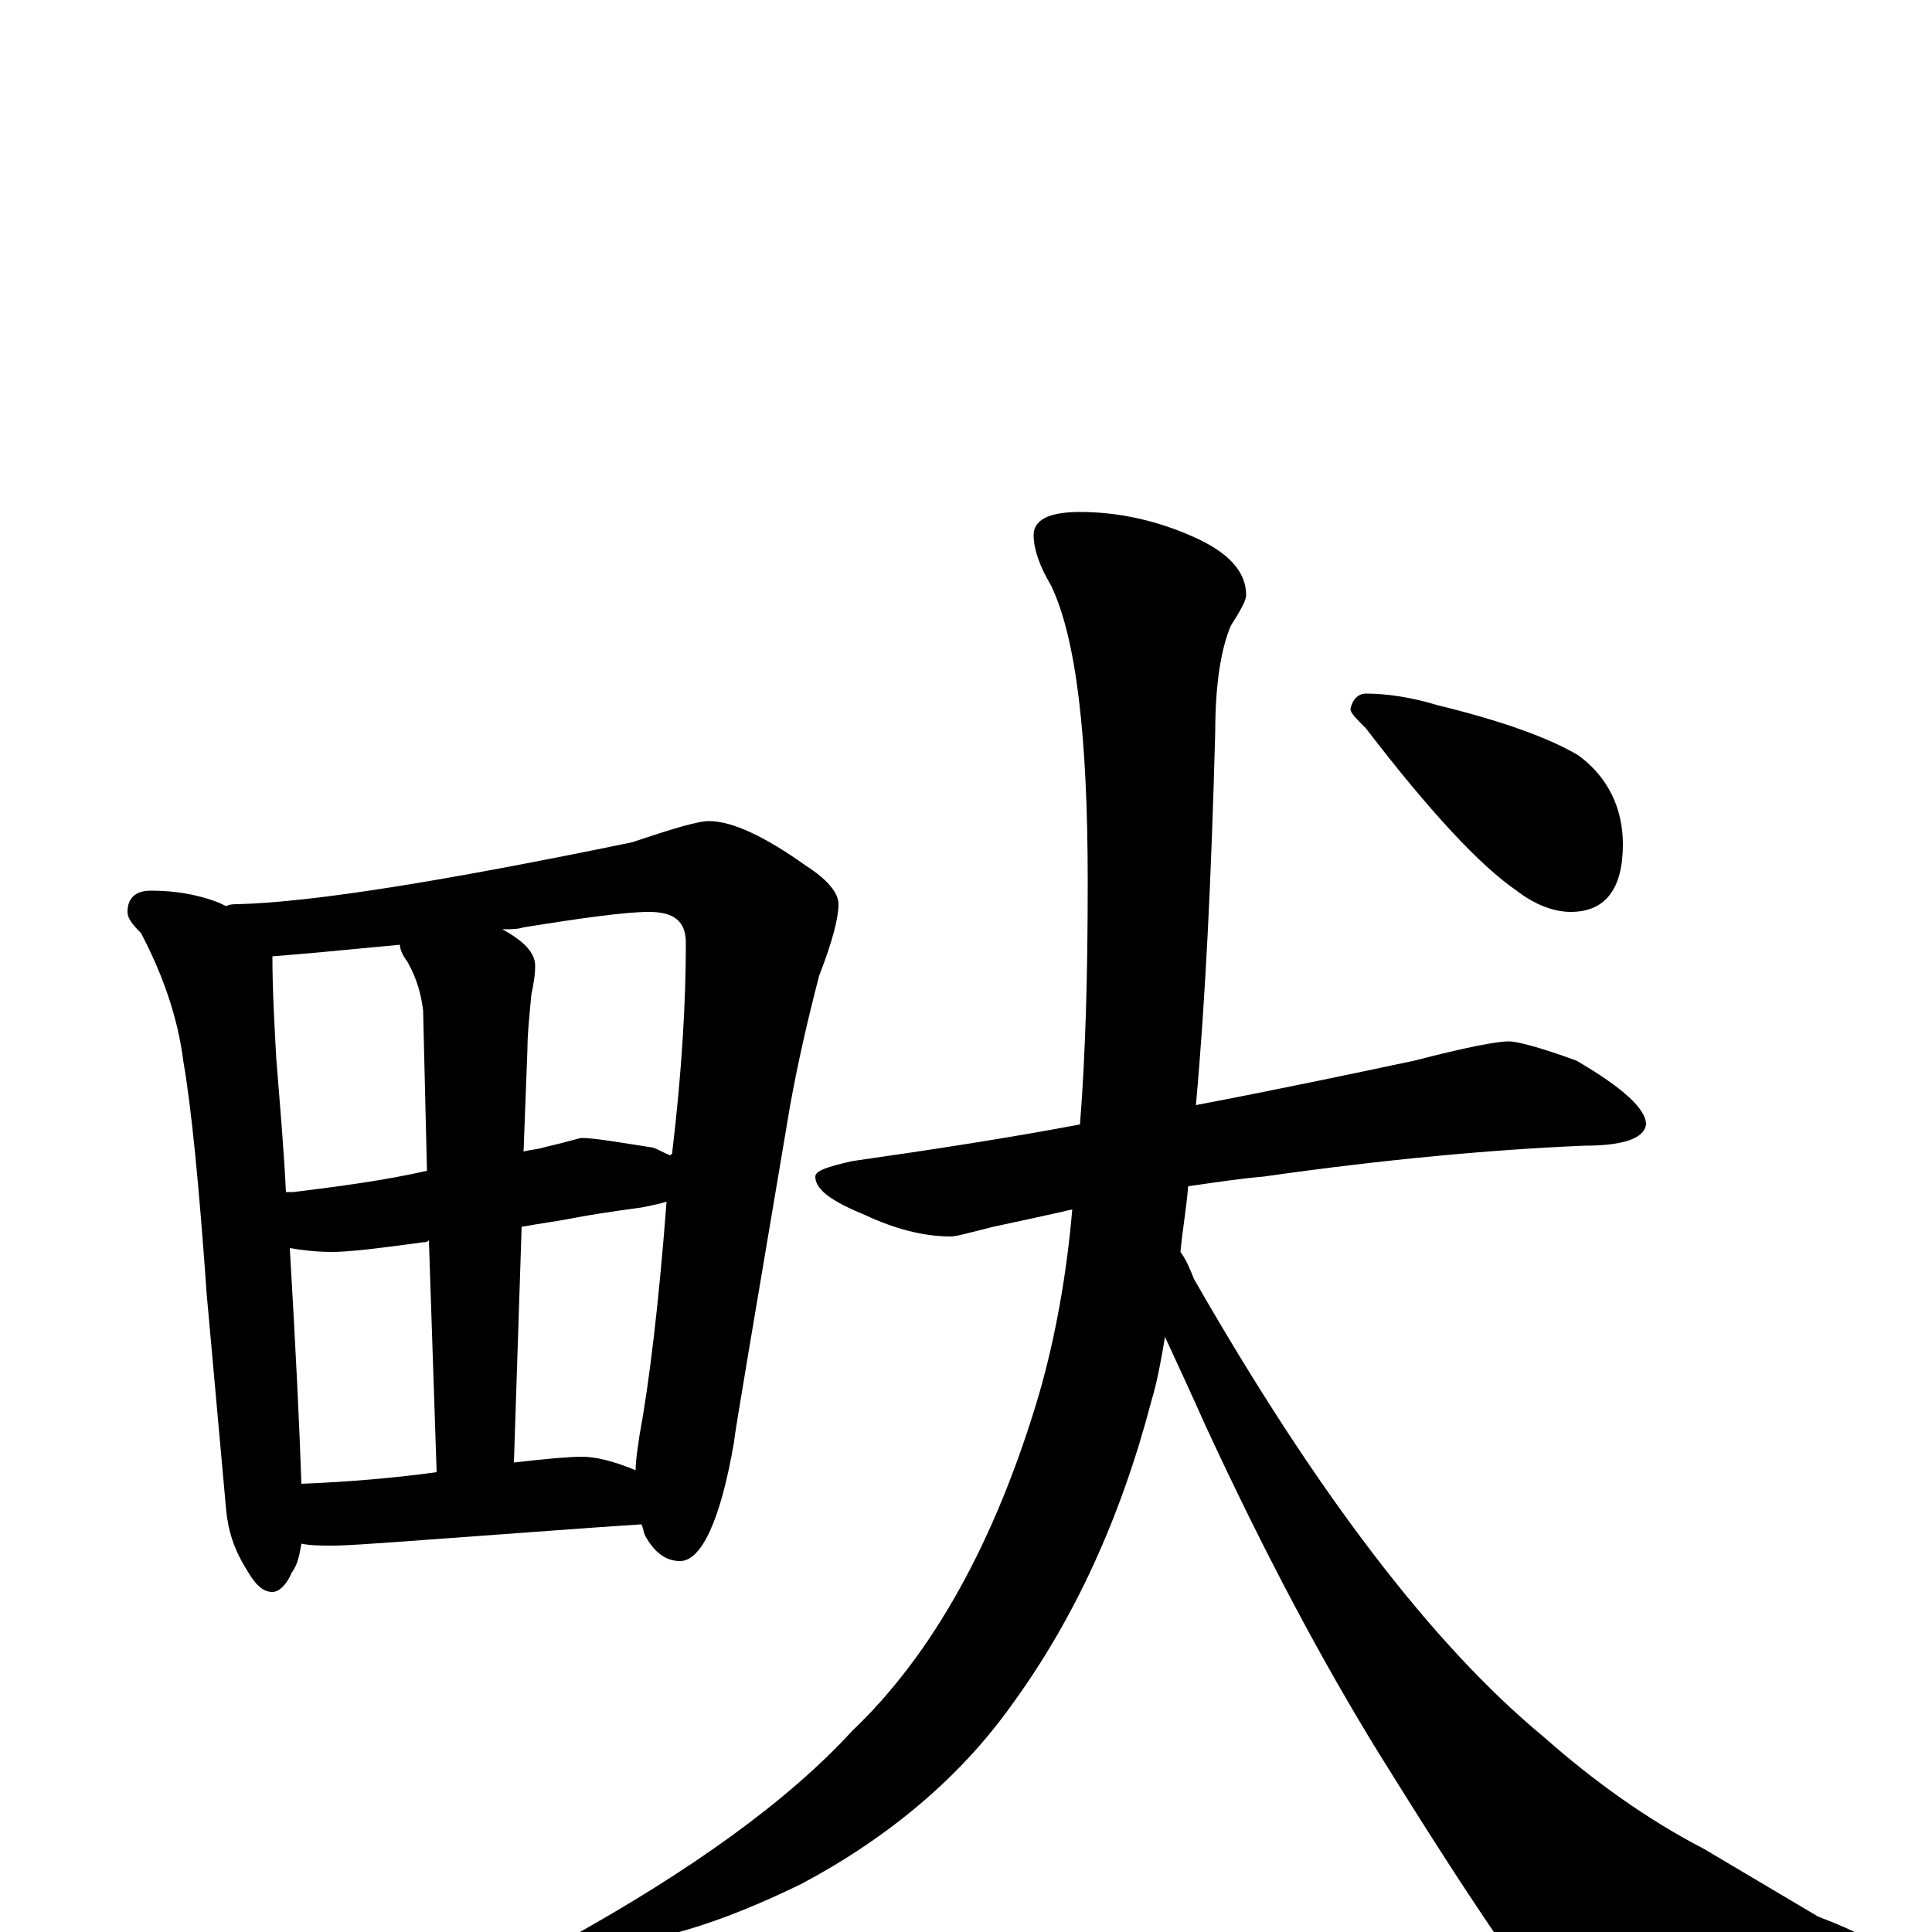 <?xml version="1.0" encoding="utf-8" ?>
<!DOCTYPE svg PUBLIC "-//W3C//DTD SVG 1.1//EN" "http://www.w3.org/Graphics/SVG/1.1/DTD/svg11.dtd">
<svg version="1.1" id="Layer_1" xmlns="http://www.w3.org/2000/svg" xmlns:xlink="http://www.w3.org/1999/xlink" x="0px" y="145px" width="1000px" height="1000px" viewBox="0 0 1000 1000" enable-background="new 0 0 1000 1000" xml:space="preserve">
<g id="Layer_1">
<path id="glyph" transform="matrix(1 0 0 -1 0 1000)" d="M78,539C91,539 101,537 110,534C113,533 115,532 117,531C119,532 121,532 123,532C162,533 230,544 327,564C348,571 361,575 367,575C379,575 396,567 417,552C428,545 434,538 434,532C434,525 431,513 424,495C418,472 413,450 409,428C390,315 380,257 380,254C373,213 363,192 352,192C345,192 339,196 334,205C333,207 333,209 332,211C317,210 302,209 289,208l-82,-6C192,201 180,200 172,200C166,200 161,200 156,201C155,195 154,190 151,186C148,179 144,176 141,176C136,176 132,180 128,187C121,198 118,208 117,219l-10,111C103,387 99,427 95,450C92,474 84,496 73,517C68,522 66,525 66,528C66,535 70,539 78,539M156,232C181,233 204,235 226,238l-4,120C221,357 220,357 219,357C197,354 181,352 172,352C163,352 156,353 150,354C153,303 155,262 156,232M266,243C283,245 295,246 301,246C308,246 317,244 329,239C329,244 330,250 331,257C336,284 341,325 345,378C342,377 337,376 332,375C317,373 304,371 294,369C289,368 281,367 270,365M148,383C149,383 151,383 152,383C176,386 199,389 221,394l-2,83C218,485 216,493 211,502C208,506 207,509 207,511C176,508 154,506 141,505C141,488 142,470 143,452C145,427 147,404 148,383M260,519C271,513 277,507 277,500C277,495 276,490 275,485C274,474 273,465 273,457l-2,-53C275,405 278,405 281,406C294,409 300,411 301,411C307,411 319,409 338,406C341,405 344,403 347,402C348,403 348,403 348,404C353,446 355,482 355,512C355,523 349,528 336,528C324,528 302,525 271,520C268,519 264,519 260,519M781,461C785,461 797,458 816,451C840,437 852,426 852,418C851,411 841,407 820,407C773,405 717,400 654,391C642,390 629,388 615,386C614,374 612,363 611,352C614,348 616,343 618,338C681,228 741,149 799,101C825,78 853,58 882,43l59,-35C962,0 973,-6 973,-11C973,-16 968,-20 957,-21C932,-28 895,-31 845,-31C814,-31 792,-23 778,-7C758,22 737,55 714,92C685,139 655,195 624,262C616,280 609,295 603,308C601,296 599,285 596,275C580,214 556,162 524,118C497,80 460,49 415,25C372,4 336,-7 305,-7C297,-7 293,-6 293,-4C358,32 408,68 441,104C482,143 515,201 538,279C546,307 552,339 555,374C542,371 528,368 514,365C502,362 495,360 492,360C478,360 463,364 448,371C431,378 422,384 422,391C422,394 428,396 441,399C483,405 522,411 559,418C562,456 563,498 563,544C563,619 557,670 544,697C538,707 535,716 535,723C535,731 543,735 559,735C578,735 598,731 618,722C636,714 645,704 645,692C645,689 642,684 637,676C632,664 629,646 629,621C627,547 624,483 619,428C661,436 699,444 732,451C759,458 775,461 781,461M707,641C718,641 731,639 744,635C777,627 802,618 817,609C832,598 840,582 840,563C840,540 831,528 813,528C804,528 794,532 785,539C766,552 740,580 707,623C702,628 699,631 699,633C700,638 703,641 707,641z"/>
</g>
</svg>
